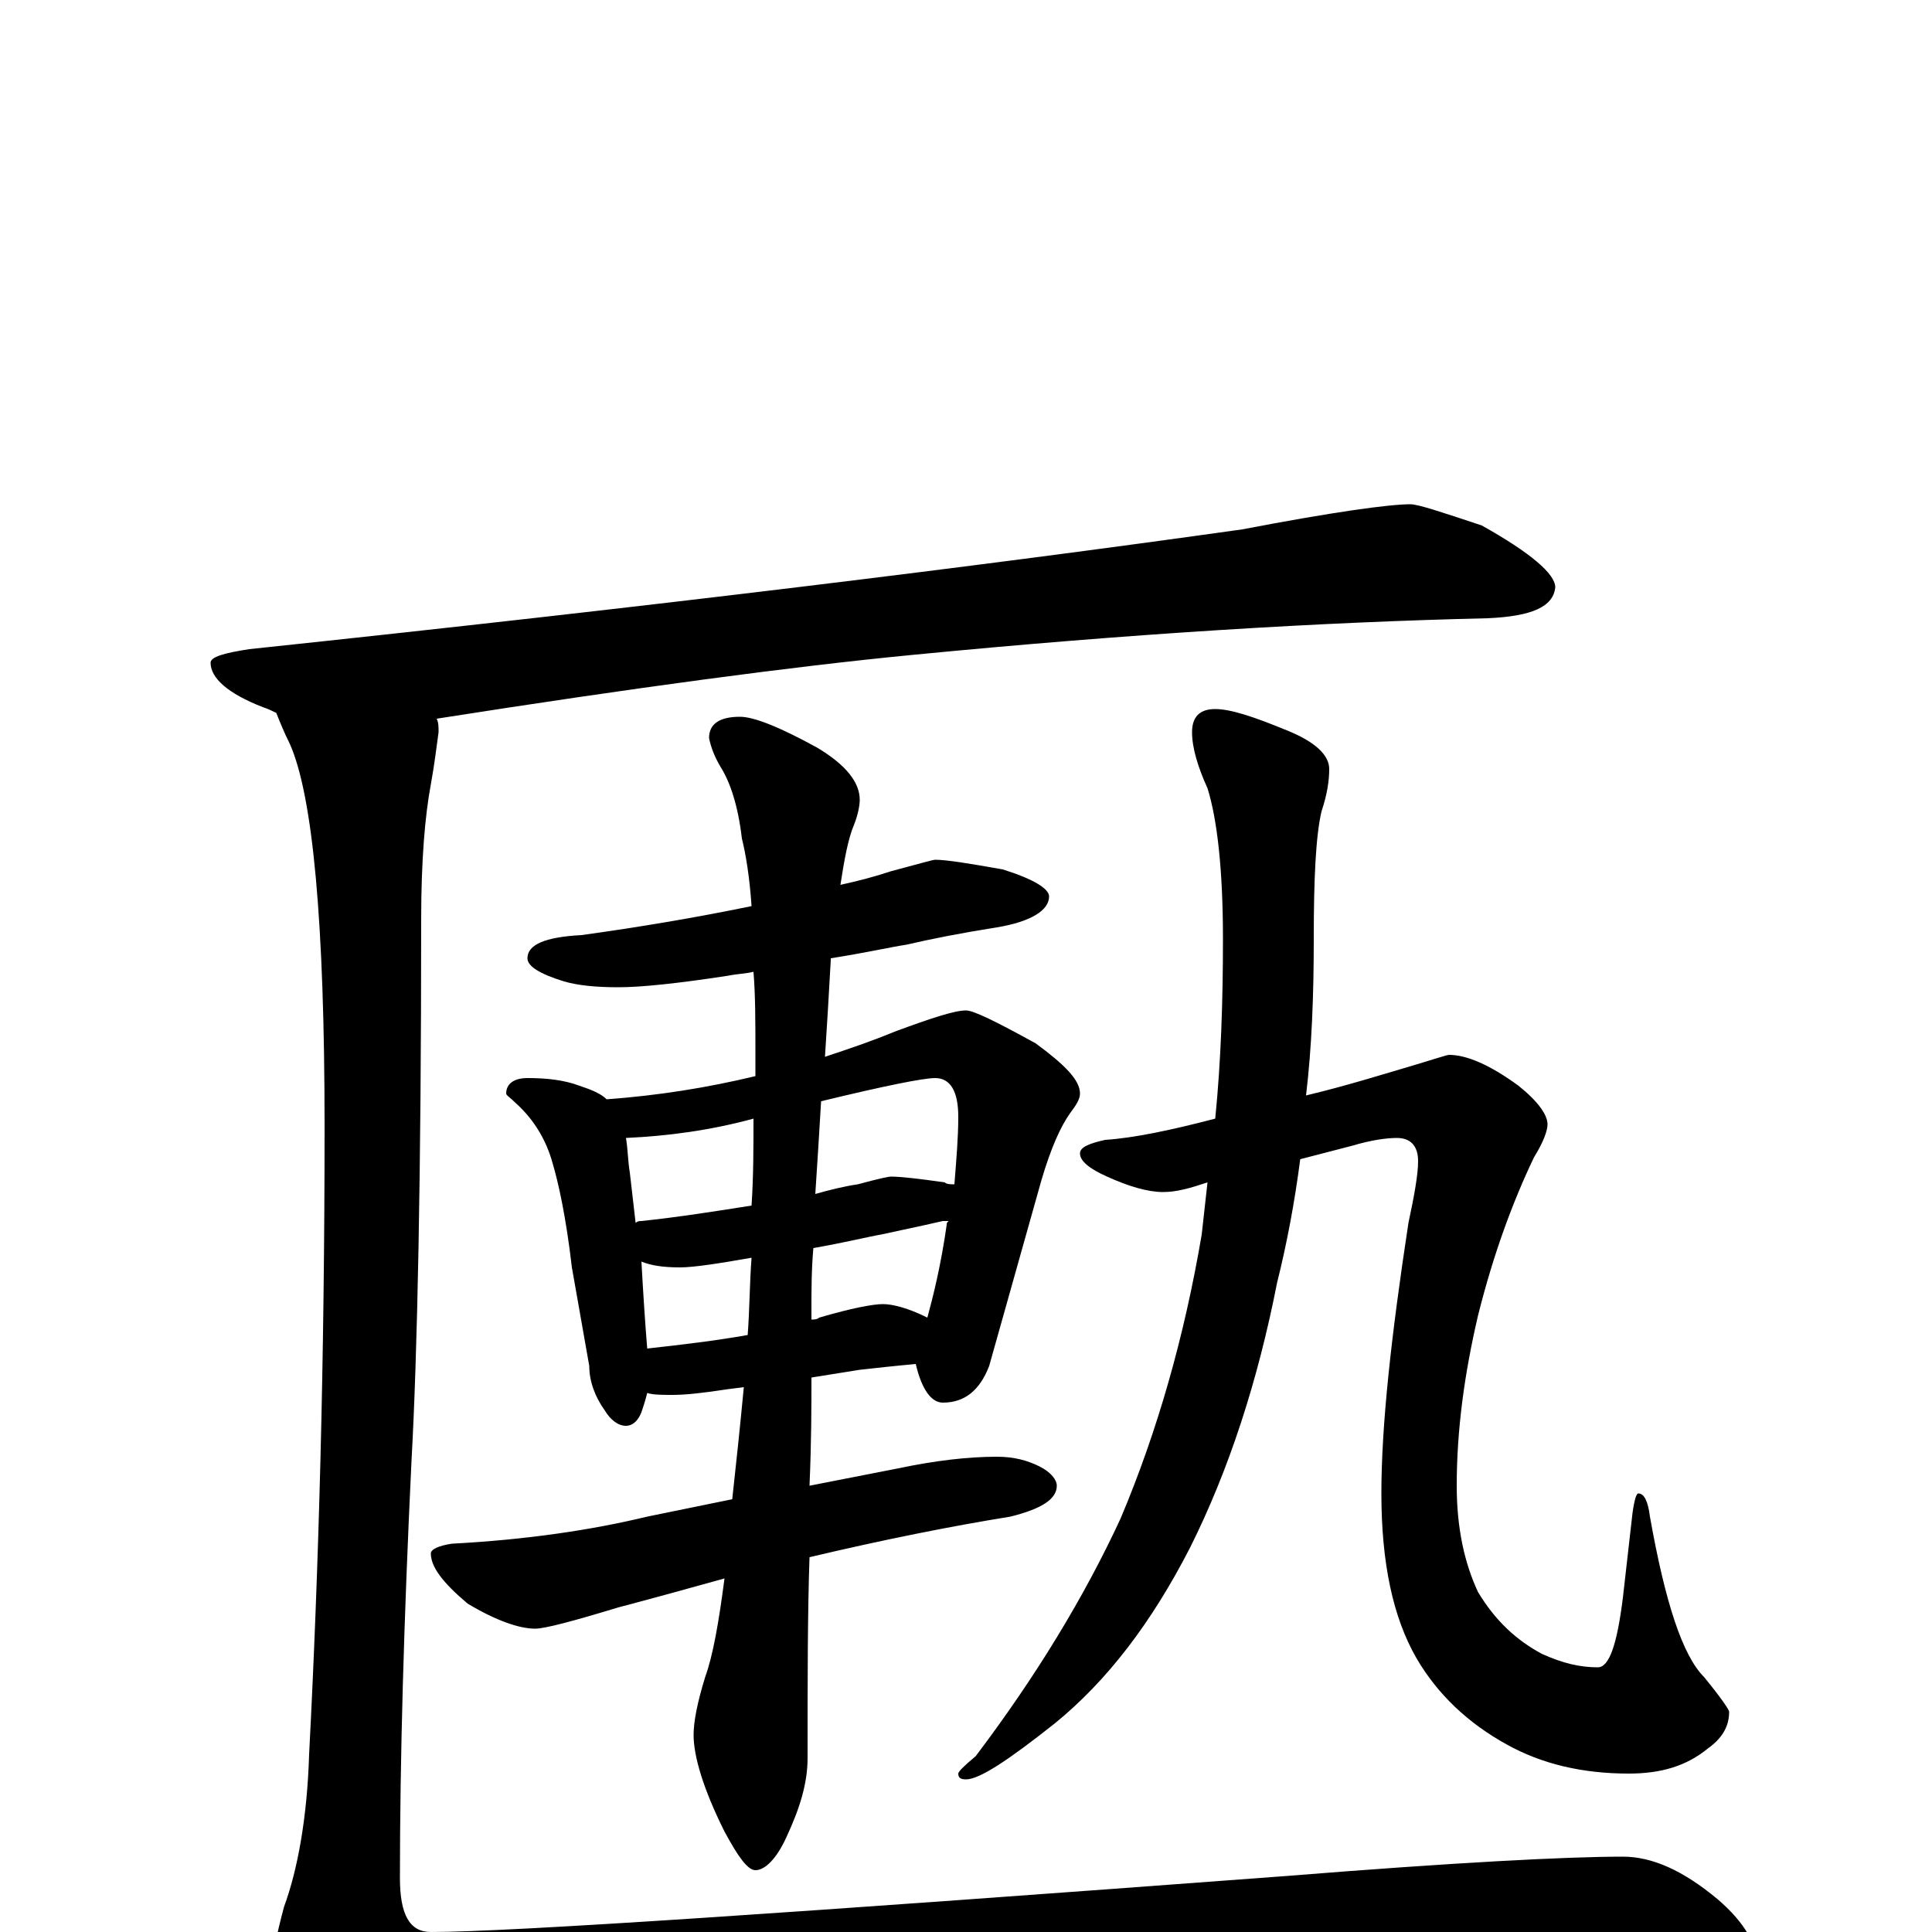 <?xml version="1.0" encoding="utf-8" ?>
<!DOCTYPE svg PUBLIC "-//W3C//DTD SVG 1.1//EN" "http://www.w3.org/Graphics/SVG/1.1/DTD/svg11.dtd">
<svg version="1.1" id="Layer_1" xmlns="http://www.w3.org/2000/svg" xmlns:xlink="http://www.w3.org/1999/xlink" x="0px" y="145px" width="1000px" height="1000px" viewBox="0 0 1000 1000" enable-background="new 0 0 1000 1000" xml:space="preserve">
<g id="Layer_1">
<path id="glyph" transform="matrix(1 0 0 -1 0 1000)" d="M730,739C734,739 746,735 767,728C792,714 805,703 805,696C804,686 793,681 770,680C684,678 585,672 472,661C410,655 328,644 226,628C227,626 227,624 227,621C226,614 225,605 223,594C220,578 218,555 218,524C218,391 216,298 213,244C209,161 207,89 207,28C207,9 212,0 223,0C264,0 412,10 666,29C753,36 811,39 840,39C855,39 871,32 889,17C903,5 910,-7 910,-19C910,-30 902,-35 887,-35C876,-35 851,-34 812,-31C769,-28 724,-27 678,-27C594,-27 498,-30 391,-37C314,-43 257,-52 220,-65C207,-71 197,-74 188,-74C179,-74 170,-68 161,-56C148,-39 141,-27 141,-19C141,-12 143,-2 147,13C154,32 159,59 160,92C165,188 168,296 168,417C168,522 162,588 150,615C147,621 145,626 143,631C141,632 139,633 136,634C118,641 109,649 109,657C109,660 116,662 129,664C337,686 508,707 643,726C690,735 719,739 730,739M484,555C490,555 502,553 519,550C535,545 543,540 543,536C543,529 534,523 516,520C497,517 482,514 469,511C462,510 449,507 430,504l0,-1C429,485 428,468 427,453C439,457 451,461 463,466C482,473 494,477 500,477C504,477 516,471 536,460C551,449 559,441 559,434C559,431 557,428 554,424C549,417 544,406 539,389l-27,-96C507,280 499,274 488,274C482,274 477,281 474,294C463,293 454,292 445,291l-25,-4C420,272 420,254 419,231l46,9C484,244 501,246 516,246C525,246 532,244 538,241C544,238 547,234 547,231C547,224 539,219 523,215C492,210 457,203 419,194C418,165 418,130 418,90C418,77 414,64 407,49C402,38 396,32 391,32C387,32 382,39 375,52C364,74 359,91 359,102C359,109 361,119 365,132C369,143 372,160 375,183C357,178 339,173 320,168C297,161 282,157 277,157C269,157 257,161 242,170C229,181 223,189 223,196C223,198 227,200 234,201C272,203 306,208 335,215l44,9C381,242 383,261 385,282l-8,-1C364,279 355,278 348,278C343,278 338,278 335,279C334,275 333,272 332,269C330,264 327,262 324,262C320,262 316,265 313,270C308,277 305,285 305,293l-9,51C293,370 289,388 286,398C283,409 277,420 267,429C264,432 262,433 262,434C262,439 266,442 273,442C283,442 292,441 300,438C306,436 311,434 314,431C341,433 366,437 391,443C391,447 391,451 391,455C391,471 391,485 390,497C386,496 382,496 377,495C351,491 332,489 320,489C308,489 299,490 292,492C279,496 273,500 273,504C273,511 282,515 301,516C330,520 360,525 389,531C388,546 386,558 384,566C382,583 378,595 373,603C370,608 368,613 367,618C367,625 372,629 383,629C390,629 403,624 423,613C438,604 445,595 445,586C445,583 444,578 442,573C439,566 437,555 435,542C444,544 452,546 461,549C476,553 483,555 484,555M335,302C353,304 370,306 387,309C388,322 388,336 389,349C372,346 359,344 352,344C343,344 337,345 332,347C333,329 334,314 335,302M421,354C420,343 420,332 420,323l0,-6C421,317 423,317 424,318C441,323 452,325 457,325C462,325 470,323 480,318C483,329 487,345 490,366C490,367 490,367 491,368C490,368 489,368 488,368C475,365 465,363 456,361C450,360 438,357 421,354M329,367C330,368 331,368 332,368C351,370 370,373 389,376C390,391 390,406 390,421C368,415 346,412 324,411C325,405 325,399 326,393C327,384 328,376 329,367M425,430C424,413 423,397 422,382C429,384 437,386 444,387C455,390 460,391 461,391C466,391 475,390 489,388C490,387 492,387 494,387C495,400 496,411 496,422C496,435 492,442 484,442C478,442 458,438 425,430M750,454C759,454 771,449 786,438C796,430 801,423 801,418C801,415 799,409 794,401C783,378 773,351 765,319C758,289 754,260 754,231C754,209 758,191 765,176C774,161 785,151 798,144C809,139 818,137 827,137C833,137 837,149 840,173l5,44C846,224 847,227 848,227C851,227 853,223 854,215C862,170 871,143 882,132C891,121 895,115 895,114C895,106 891,100 884,95C873,86 860,82 843,82C819,82 798,87 780,97C760,108 744,123 733,142C721,163 715,191 715,227C715,262 720,308 729,367C732,381 734,392 734,399C734,407 730,411 723,411C718,411 710,410 700,407l-27,-7C670,377 666,356 661,336C651,285 636,239 616,199C596,160 573,130 546,108C522,89 507,79 500,79C497,79 496,80 496,82C496,83 499,86 505,91C536,132 561,173 580,214C599,259 613,308 622,361C623,370 624,379 625,388C616,385 609,383 602,383C594,383 584,386 573,391C564,395 559,399 559,403C559,406 563,408 572,410C587,411 606,415 629,421C632,451 633,482 633,514C633,550 630,576 625,592C620,603 617,613 617,621C617,629 621,633 629,633C637,633 649,629 666,622C681,616 688,609 688,602C688,596 687,589 684,580C681,567 680,545 680,514C680,485 679,458 676,433C697,438 716,444 733,449C743,452 749,454 750,454z"/>
</g>
</svg>
